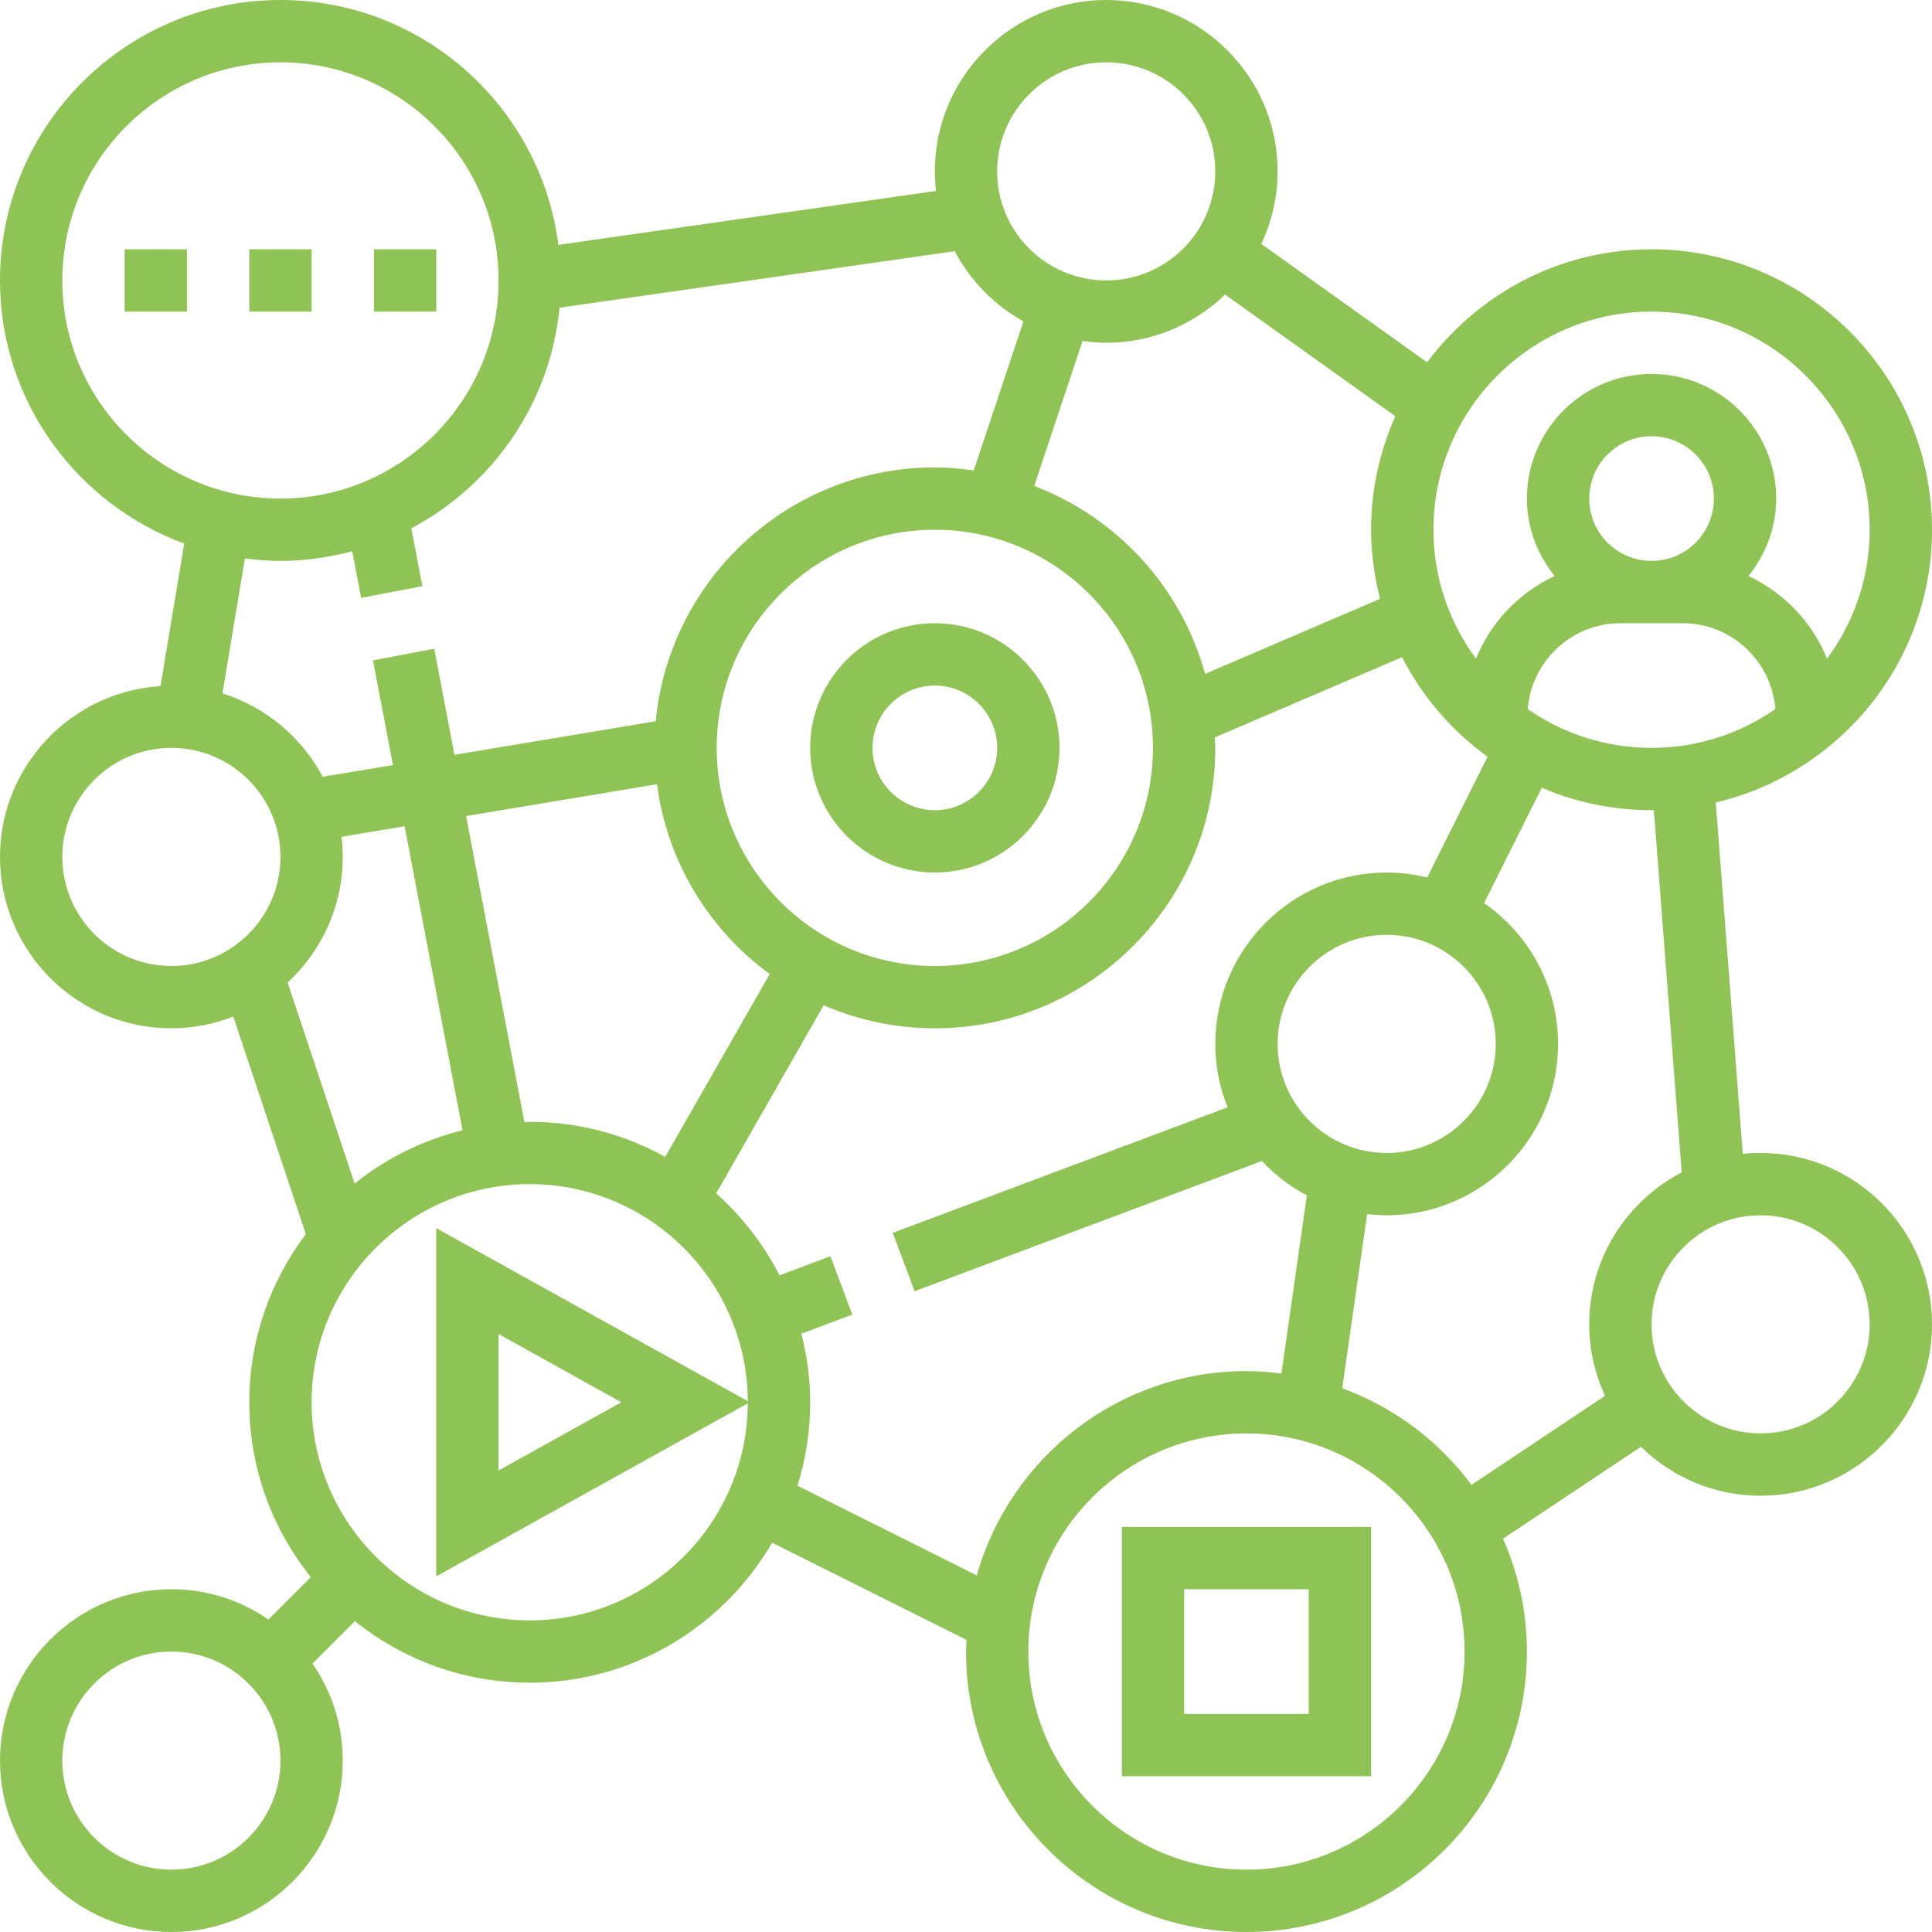 <?xml version="1.0" encoding="UTF-8"?>
<svg width="62px" height="62px" viewBox="0 0 62 62" version="1.1" xmlns="http://www.w3.org/2000/svg" xmlns:xlink="http://www.w3.org/1999/xlink">
    <!-- Generator: Sketch 48.2 (47327) - http://www.bohemiancoding.com/sketch -->
    <title>Group</title>
    <desc>Created with Sketch.</desc>
    <defs></defs>
    <g id="IB-MB-Homepage_Offerings_Blue" stroke="none" stroke-width="1" fill="none" fill-rule="evenodd" transform="translate(-680, -4044)">
        <g id="Group-6" transform="translate(622, 4044)" fill="#8fc355" fill-rule="nonzero">
            <g id="Group" transform="translate(58, 0)">
                <path d="M56.5,37 C56.307,37 56.116,37.01 55.928,37.03 L55.061,25.753 C59.032,24.817 62,21.253 62,17 C62,12.037 57.963,8 53,8 C50.053,8 47.44,9.43 45.797,11.627 L40.476,7.827 C40.809,7.118 41,6.332 41,5.5 C41,2.468 38.532,0 35.5,0 C32.468,0 30,2.468 30,5.5 C30,5.712 30.015,5.921 30.038,6.127 L17.919,7.858 C17.355,3.434 13.575,0 9,0 C4.037,0 0,4.037 0,9 C0,12.877 2.468,16.179 5.913,17.443 L5.15,22.018 C2.281,22.2 0,24.586 0,27.5 C0,30.532 2.468,33 5.5,33 C6.201,33 6.87,32.863 7.487,32.623 L9.814,39.604 C8.681,41.109 8,42.974 8,45 C8,47.122 8.742,49.071 9.975,50.611 L8.614,51.972 C7.728,51.36 6.656,51 5.5,51 C2.468,51 0,53.468 0,56.5 C0,59.532 2.468,62 5.5,62 C8.532,62 11,59.532 11,56.5 C11,55.344 10.64,54.272 10.028,53.386 L11.389,52.025 C12.929,53.258 14.878,54 17,54 C20.32,54 23.218,52.189 24.778,49.507 L31.019,52.627 C31.014,52.752 31,52.874 31,53 C31,57.963 35.037,62 40,62 C44.963,62 49,57.963 49,53 C49,51.712 48.723,50.489 48.234,49.379 L52.66,46.429 C53.651,47.399 55.006,48 56.5,48 C59.532,48 62,45.532 62,42.5 C62,39.468 59.532,37 56.5,37 Z M49.025,22.755 C49.152,21.217 50.43,20 52,20 L54,20 C55.57,20 56.848,21.217 56.975,22.755 C55.845,23.538 54.476,24 53,24 C51.524,24 50.155,23.538 49.025,22.755 Z M53,18 C51.897,18 51,17.103 51,16 C51,14.897 51.897,14 53,14 C54.103,14 55,14.897 55,16 C55,17.103 54.103,18 53,18 Z M53,10 C56.859,10 60,13.141 60,17 C60,18.549 59.488,19.978 58.632,21.139 C58.158,19.965 57.251,19.02 56.11,18.484 C56.659,17.799 57,16.943 57,16 C57,13.794 55.206,12 53,12 C50.794,12 49,13.794 49,16 C49,16.943 49.341,17.799 49.889,18.484 C48.748,19.02 47.841,19.965 47.367,21.139 C46.512,19.978 46,18.549 46,17 C46,13.141 49.141,10 53,10 Z M44,17 C44,17.766 44.107,18.507 44.288,19.218 L38.672,21.625 C37.91,18.848 35.853,16.609 33.189,15.595 L34.74,10.942 C34.989,10.976 35.242,11 35.5,11 C36.981,11 38.325,10.409 39.314,9.453 L44.778,13.356 C44.282,14.471 44,15.702 44,17 Z M17,36 C16.942,36 16.887,36.008 16.829,36.009 L14.958,26.188 L21.084,25.167 C21.409,27.664 22.759,29.838 24.7,31.259 L21.348,37.126 C20.058,36.41 18.577,36 17,36 Z M23,24 C23,20.141 26.141,17 30,17 C33.859,17 37,20.141 37,24 C37,27.859 33.859,31 30,31 C26.141,31 23,27.859 23,24 Z M35.5,2 C37.43,2 39,3.57 39,5.5 C39,7.43 37.43,9 35.5,9 C33.57,9 32,7.43 32,5.5 C32,3.57 33.57,2 35.5,2 Z M2,9 C2,5.141 5.141,2 9,2 C12.859,2 16,5.141 16,9 C16,12.859 12.859,16 9,16 C5.141,16 2,12.859 2,9 Z M9,18 C9.798,18 10.567,17.886 11.304,17.69 L11.589,19.186 L13.554,18.811 L13.2,16.954 C15.807,15.572 17.658,12.948 17.956,9.874 L30.638,8.062 C31.139,9.009 31.907,9.792 32.843,10.312 L31.248,15.097 C30.839,15.04 30.424,15 30,15 C25.325,15 21.475,18.582 21.043,23.146 L14.584,24.223 L13.935,20.817 L11.97,21.192 L12.61,24.552 L10.357,24.928 C9.683,23.661 8.529,22.686 7.138,22.251 L7.86,17.921 C8.235,17.967 8.613,18 9,18 Z M2,27.5 C2,25.57 3.57,24 5.5,24 C7.43,24 9,25.57 9,27.5 C9,29.43 7.43,31 5.5,31 C3.57,31 2,29.43 2,27.5 Z M11,27.5 C11,27.281 10.984,27.066 10.959,26.854 L12.985,26.516 L14.843,36.272 C13.559,36.59 12.382,37.178 11.381,37.981 L9.231,31.53 C10.316,30.524 11,29.092 11,27.5 Z M5.5,60 C3.57,60 2,58.43 2,56.5 C2,54.57 3.57,53 5.5,53 C7.43,53 9,54.57 9,56.5 C9,58.43 7.43,60 5.5,60 Z M17,52 C13.141,52 10,48.859 10,45 C10,41.141 13.141,38 17,38 C20.848,38 23.98,41.122 23.998,44.966 L14,39.412 L14,50.588 L23.998,45.034 C23.98,48.878 20.848,52 17,52 Z M19.94,45 L16,47.189 L16,42.81 L19.94,45 Z M25.593,47.678 C25.857,46.832 26,45.932 26,45 C26,44.24 25.895,43.505 25.717,42.8 L27.352,42.187 L26.649,40.314 L25.015,40.927 C24.505,39.927 23.813,39.037 22.983,38.296 L26.432,32.26 C27.527,32.734 28.733,33 30,33 C34.963,33 39,28.963 39,24 C39,23.887 38.987,23.778 38.983,23.666 L44.993,21.09 C45.645,22.361 46.589,23.454 47.738,24.286 L45.8,28.161 C45.383,28.06 44.949,28 44.5,28 C41.468,28 39,30.468 39,33.5 C39,34.219 39.143,34.904 39.395,35.534 L28.649,39.564 L29.352,41.437 L40.496,37.258 C40.912,37.701 41.397,38.076 41.939,38.363 L41.123,44.078 C40.753,44.031 40.38,44 40,44 C35.885,44 32.415,46.778 31.346,50.555 L25.593,47.678 Z M41,33.5 C41,31.57 42.57,30 44.5,30 C46.43,30 48,31.57 48,33.5 C48,35.43 46.43,37 44.5,37 C42.57,37 41,35.43 41,33.5 Z M40,60 C36.141,60 33,56.859 33,53 C33,49.141 36.141,46 40,46 C43.859,46 47,49.141 47,53 C47,56.859 43.859,60 40,60 Z M43.074,44.552 L43.873,38.961 C44.079,38.985 44.288,39 44.5,39 C47.532,39 50,36.532 50,33.5 C50,31.629 49.059,29.976 47.627,28.982 L49.477,25.281 C50.56,25.743 51.75,26 53,26 C53.025,26 53.049,25.996 53.074,25.996 L53.968,37.623 C52.207,38.541 51,40.381 51,42.5 C51,43.319 51.185,44.094 51.508,44.793 L47.222,47.651 C46.179,46.248 44.743,45.162 43.074,44.552 Z M56.5,46 C54.57,46 53,44.43 53,42.5 C53,40.57 54.57,39 56.5,39 C58.43,39 60,40.57 60,42.5 C60,44.43 58.43,46 56.5,46 Z" id="Shape"></path>
                <path d="M36,57 L44,57 L44,49 L36,49 L36,57 Z M38,51 L42,51 L42,55 L38,55 L38,51 Z" id="Shape"></path>
                <rect id="Rectangle-path" x="8" y="8" width="2" height="2"></rect>
                <rect id="Rectangle-path" x="12" y="8" width="2" height="2"></rect>
                <rect id="Rectangle-path" x="4" y="8" width="2" height="2"></rect>
                <path d="M34,24 C34,21.794 32.206,20 30,20 C27.794,20 26,21.794 26,24 C26,26.206 27.794,28 30,28 C32.206,28 34,26.206 34,24 Z M28,24 C28,22.897 28.897,22 30,22 C31.103,22 32,22.897 32,24 C32,25.103 31.103,26 30,26 C28.897,26 28,25.103 28,24 Z" id="Shape"></path>
            </g>
        </g>
    </g>
</svg>